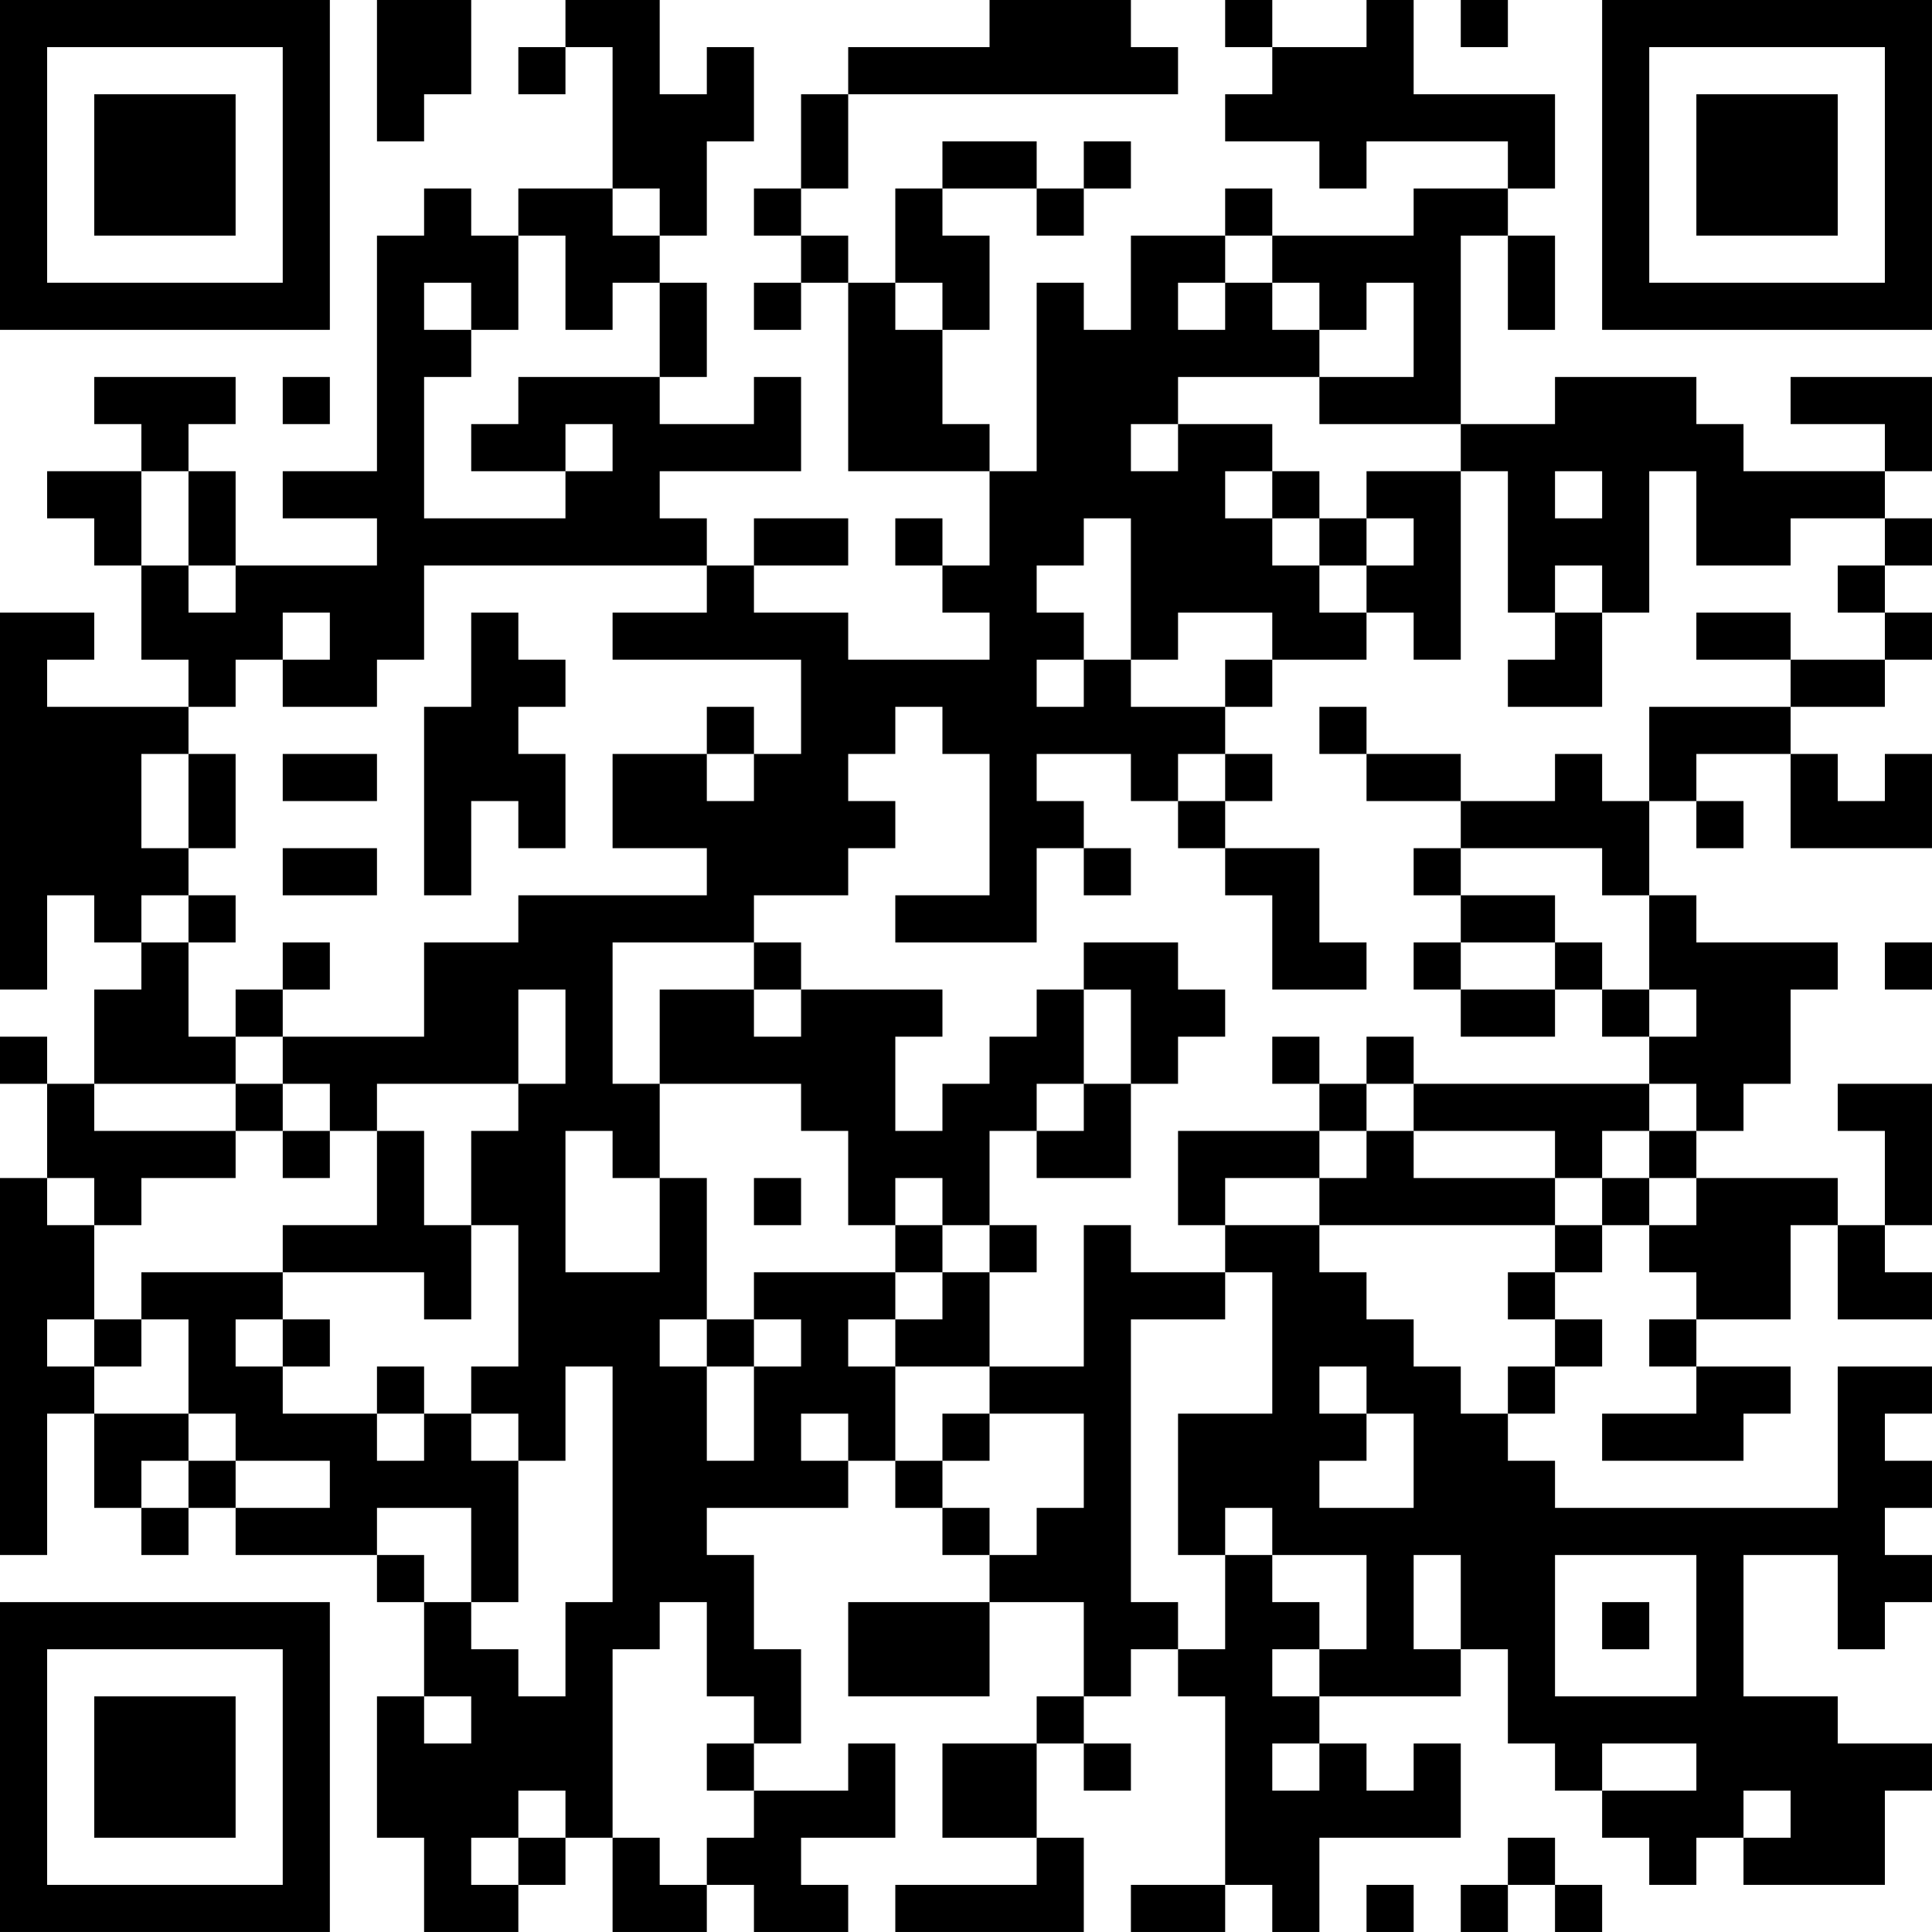 <?xml version="1.0" encoding="UTF-8"?>
<svg xmlns="http://www.w3.org/2000/svg" version="1.1" width="200" height="200" viewBox="0 0 200 200"><rect x="0" y="0" width="200" height="200" fill="#ffffff"/><g transform="scale(4.878)"><g transform="translate(0,0)"><path fill-rule="evenodd" d="M8 0L8 3L9 3L9 2L10 2L10 0ZM12 0L12 1L11 1L11 2L12 2L12 1L13 1L13 4L11 4L11 5L10 5L10 4L9 4L9 5L8 5L8 10L6 10L6 11L8 11L8 12L5 12L5 10L4 10L4 9L5 9L5 8L2 8L2 9L3 9L3 10L1 10L1 11L2 11L2 12L3 12L3 14L4 14L4 15L1 15L1 14L2 14L2 13L0 13L0 21L1 21L1 19L2 19L2 20L3 20L3 21L2 21L2 23L1 23L1 22L0 22L0 23L1 23L1 25L0 25L0 33L1 33L1 30L2 30L2 32L3 32L3 33L4 33L4 32L5 32L5 33L8 33L8 34L9 34L9 36L8 36L8 39L9 39L9 41L11 41L11 40L12 40L12 39L13 39L13 41L15 41L15 40L16 40L16 41L18 41L18 40L17 40L17 39L19 39L19 37L18 37L18 38L16 38L16 37L17 37L17 35L16 35L16 33L15 33L15 32L18 32L18 31L19 31L19 32L20 32L20 33L21 33L21 34L18 34L18 36L21 36L21 34L23 34L23 36L22 36L22 37L20 37L20 39L22 39L22 40L19 40L19 41L23 41L23 39L22 39L22 37L23 37L23 38L24 38L24 37L23 37L23 36L24 36L24 35L25 35L25 36L26 36L26 40L24 40L24 41L26 41L26 40L27 40L27 41L28 41L28 39L31 39L31 37L30 37L30 38L29 38L29 37L28 37L28 36L31 36L31 35L32 35L32 37L33 37L33 38L34 38L34 39L35 39L35 40L36 40L36 39L37 39L37 40L40 40L40 38L41 38L41 37L39 37L39 36L37 36L37 33L39 33L39 35L40 35L40 34L41 34L41 33L40 33L40 32L41 32L41 31L40 31L40 30L41 30L41 29L39 29L39 32L33 32L33 31L32 31L32 30L33 30L33 29L34 29L34 28L33 28L33 27L34 27L34 26L35 26L35 27L36 27L36 28L35 28L35 29L36 29L36 30L34 30L34 31L37 31L37 30L38 30L38 29L36 29L36 28L38 28L38 26L39 26L39 28L41 28L41 27L40 27L40 26L41 26L41 23L39 23L39 24L40 24L40 26L39 26L39 25L36 25L36 24L37 24L37 23L38 23L38 21L39 21L39 20L36 20L36 19L35 19L35 17L36 17L36 18L37 18L37 17L36 17L36 16L38 16L38 18L41 18L41 16L40 16L40 17L39 17L39 16L38 16L38 15L40 15L40 14L41 14L41 13L40 13L40 12L41 12L41 11L40 11L40 10L41 10L41 8L38 8L38 9L40 9L40 10L37 10L37 9L36 9L36 8L33 8L33 9L31 9L31 5L32 5L32 7L33 7L33 5L32 5L32 4L33 4L33 2L30 2L30 0L29 0L29 1L27 1L27 0L26 0L26 1L27 1L27 2L26 2L26 3L28 3L28 4L29 4L29 3L32 3L32 4L30 4L30 5L27 5L27 4L26 4L26 5L24 5L24 7L23 7L23 6L22 6L22 10L21 10L21 9L20 9L20 7L21 7L21 5L20 5L20 4L22 4L22 5L23 5L23 4L24 4L24 3L23 3L23 4L22 4L22 3L20 3L20 4L19 4L19 6L18 6L18 5L17 5L17 4L18 4L18 2L25 2L25 1L24 1L24 0L21 0L21 1L18 1L18 2L17 2L17 4L16 4L16 5L17 5L17 6L16 6L16 7L17 7L17 6L18 6L18 10L21 10L21 12L20 12L20 11L19 11L19 12L20 12L20 13L21 13L21 14L18 14L18 13L16 13L16 12L18 12L18 11L16 11L16 12L15 12L15 11L14 11L14 10L17 10L17 8L16 8L16 9L14 9L14 8L15 8L15 6L14 6L14 5L15 5L15 3L16 3L16 1L15 1L15 2L14 2L14 0ZM31 0L31 1L32 1L32 0ZM13 4L13 5L14 5L14 4ZM11 5L11 7L10 7L10 6L9 6L9 7L10 7L10 8L9 8L9 11L12 11L12 10L13 10L13 9L12 9L12 10L10 10L10 9L11 9L11 8L14 8L14 6L13 6L13 7L12 7L12 5ZM26 5L26 6L25 6L25 7L26 7L26 6L27 6L27 7L28 7L28 8L25 8L25 9L24 9L24 10L25 10L25 9L27 9L27 10L26 10L26 11L27 11L27 12L28 12L28 13L29 13L29 14L27 14L27 13L25 13L25 14L24 14L24 11L23 11L23 12L22 12L22 13L23 13L23 14L22 14L22 15L23 15L23 14L24 14L24 15L26 15L26 16L25 16L25 17L24 17L24 16L22 16L22 17L23 17L23 18L22 18L22 20L19 20L19 19L21 19L21 16L20 16L20 15L19 15L19 16L18 16L18 17L19 17L19 18L18 18L18 19L16 19L16 20L13 20L13 23L14 23L14 25L13 25L13 24L12 24L12 27L14 27L14 25L15 25L15 28L14 28L14 29L15 29L15 31L16 31L16 29L17 29L17 28L16 28L16 27L19 27L19 28L18 28L18 29L19 29L19 31L20 31L20 32L21 32L21 33L22 33L22 32L23 32L23 30L21 30L21 29L23 29L23 26L24 26L24 27L26 27L26 28L24 28L24 34L25 34L25 35L26 35L26 33L27 33L27 34L28 34L28 35L27 35L27 36L28 36L28 35L29 35L29 33L27 33L27 32L26 32L26 33L25 33L25 30L27 30L27 27L26 27L26 26L28 26L28 27L29 27L29 28L30 28L30 29L31 29L31 30L32 30L32 29L33 29L33 28L32 28L32 27L33 27L33 26L34 26L34 25L35 25L35 26L36 26L36 25L35 25L35 24L36 24L36 23L35 23L35 22L36 22L36 21L35 21L35 19L34 19L34 18L31 18L31 17L33 17L33 16L34 16L34 17L35 17L35 15L38 15L38 14L40 14L40 13L39 13L39 12L40 12L40 11L38 11L38 12L36 12L36 10L35 10L35 13L34 13L34 12L33 12L33 13L32 13L32 10L31 10L31 9L28 9L28 8L30 8L30 6L29 6L29 7L28 7L28 6L27 6L27 5ZM19 6L19 7L20 7L20 6ZM6 8L6 9L7 9L7 8ZM3 10L3 12L4 12L4 13L5 13L5 12L4 12L4 10ZM27 10L27 11L28 11L28 12L29 12L29 13L30 13L30 14L31 14L31 10L29 10L29 11L28 11L28 10ZM33 10L33 11L34 11L34 10ZM29 11L29 12L30 12L30 11ZM9 12L9 14L8 14L8 15L6 15L6 14L7 14L7 13L6 13L6 14L5 14L5 15L4 15L4 16L3 16L3 18L4 18L4 19L3 19L3 20L4 20L4 22L5 22L5 23L2 23L2 24L5 24L5 25L3 25L3 26L2 26L2 25L1 25L1 26L2 26L2 28L1 28L1 29L2 29L2 30L4 30L4 31L3 31L3 32L4 32L4 31L5 31L5 32L7 32L7 31L5 31L5 30L4 30L4 28L3 28L3 27L6 27L6 28L5 28L5 29L6 29L6 30L8 30L8 31L9 31L9 30L10 30L10 31L11 31L11 34L10 34L10 32L8 32L8 33L9 33L9 34L10 34L10 35L11 35L11 36L12 36L12 34L13 34L13 29L12 29L12 31L11 31L11 30L10 30L10 29L11 29L11 26L10 26L10 24L11 24L11 23L12 23L12 21L11 21L11 23L8 23L8 24L7 24L7 23L6 23L6 22L9 22L9 20L11 20L11 19L15 19L15 18L13 18L13 16L15 16L15 17L16 17L16 16L17 16L17 14L13 14L13 13L15 13L15 12ZM10 13L10 15L9 15L9 19L10 19L10 17L11 17L11 18L12 18L12 16L11 16L11 15L12 15L12 14L11 14L11 13ZM33 13L33 14L32 14L32 15L34 15L34 13ZM36 13L36 14L38 14L38 13ZM26 14L26 15L27 15L27 14ZM15 15L15 16L16 16L16 15ZM28 15L28 16L29 16L29 17L31 17L31 16L29 16L29 15ZM4 16L4 18L5 18L5 16ZM6 16L6 17L8 17L8 16ZM26 16L26 17L25 17L25 18L26 18L26 19L27 19L27 21L29 21L29 20L28 20L28 18L26 18L26 17L27 17L27 16ZM6 18L6 19L8 19L8 18ZM23 18L23 19L24 19L24 18ZM30 18L30 19L31 19L31 20L30 20L30 21L31 21L31 22L33 22L33 21L34 21L34 22L35 22L35 21L34 21L34 20L33 20L33 19L31 19L31 18ZM4 19L4 20L5 20L5 19ZM6 20L6 21L5 21L5 22L6 22L6 21L7 21L7 20ZM16 20L16 21L14 21L14 23L17 23L17 24L18 24L18 26L19 26L19 27L20 27L20 28L19 28L19 29L21 29L21 27L22 27L22 26L21 26L21 24L22 24L22 25L24 25L24 23L25 23L25 22L26 22L26 21L25 21L25 20L23 20L23 21L22 21L22 22L21 22L21 23L20 23L20 24L19 24L19 22L20 22L20 21L17 21L17 20ZM31 20L31 21L33 21L33 20ZM40 20L40 21L41 21L41 20ZM16 21L16 22L17 22L17 21ZM23 21L23 23L22 23L22 24L23 24L23 23L24 23L24 21ZM27 22L27 23L28 23L28 24L25 24L25 26L26 26L26 25L28 25L28 26L33 26L33 25L34 25L34 24L35 24L35 23L30 23L30 22L29 22L29 23L28 23L28 22ZM5 23L5 24L6 24L6 25L7 25L7 24L6 24L6 23ZM29 23L29 24L28 24L28 25L29 25L29 24L30 24L30 25L33 25L33 24L30 24L30 23ZM8 24L8 26L6 26L6 27L9 27L9 28L10 28L10 26L9 26L9 24ZM16 25L16 26L17 26L17 25ZM19 25L19 26L20 26L20 27L21 27L21 26L20 26L20 25ZM2 28L2 29L3 29L3 28ZM6 28L6 29L7 29L7 28ZM15 28L15 29L16 29L16 28ZM8 29L8 30L9 30L9 29ZM28 29L28 30L29 30L29 31L28 31L28 32L30 32L30 30L29 30L29 29ZM17 30L17 31L18 31L18 30ZM20 30L20 31L21 31L21 30ZM30 33L30 35L31 35L31 33ZM33 33L33 36L36 36L36 33ZM14 34L14 35L13 35L13 39L14 39L14 40L15 40L15 39L16 39L16 38L15 38L15 37L16 37L16 36L15 36L15 34ZM34 34L34 35L35 35L35 34ZM9 36L9 37L10 37L10 36ZM27 37L27 38L28 38L28 37ZM34 37L34 38L36 38L36 37ZM11 38L11 39L10 39L10 40L11 40L11 39L12 39L12 38ZM37 38L37 39L38 39L38 38ZM32 39L32 40L31 40L31 41L32 41L32 40L33 40L33 41L34 41L34 40L33 40L33 39ZM29 40L29 41L30 41L30 40ZM0 0L0 7L7 7L7 0ZM1 1L1 6L6 6L6 1ZM2 2L2 5L5 5L5 2ZM34 0L34 7L41 7L41 0ZM35 1L35 6L40 6L40 1ZM36 2L36 5L39 5L39 2ZM0 34L0 41L7 41L7 34ZM1 35L1 40L6 40L6 35ZM2 36L2 39L5 39L5 36Z" fill="#000000"/></g></g></svg>
